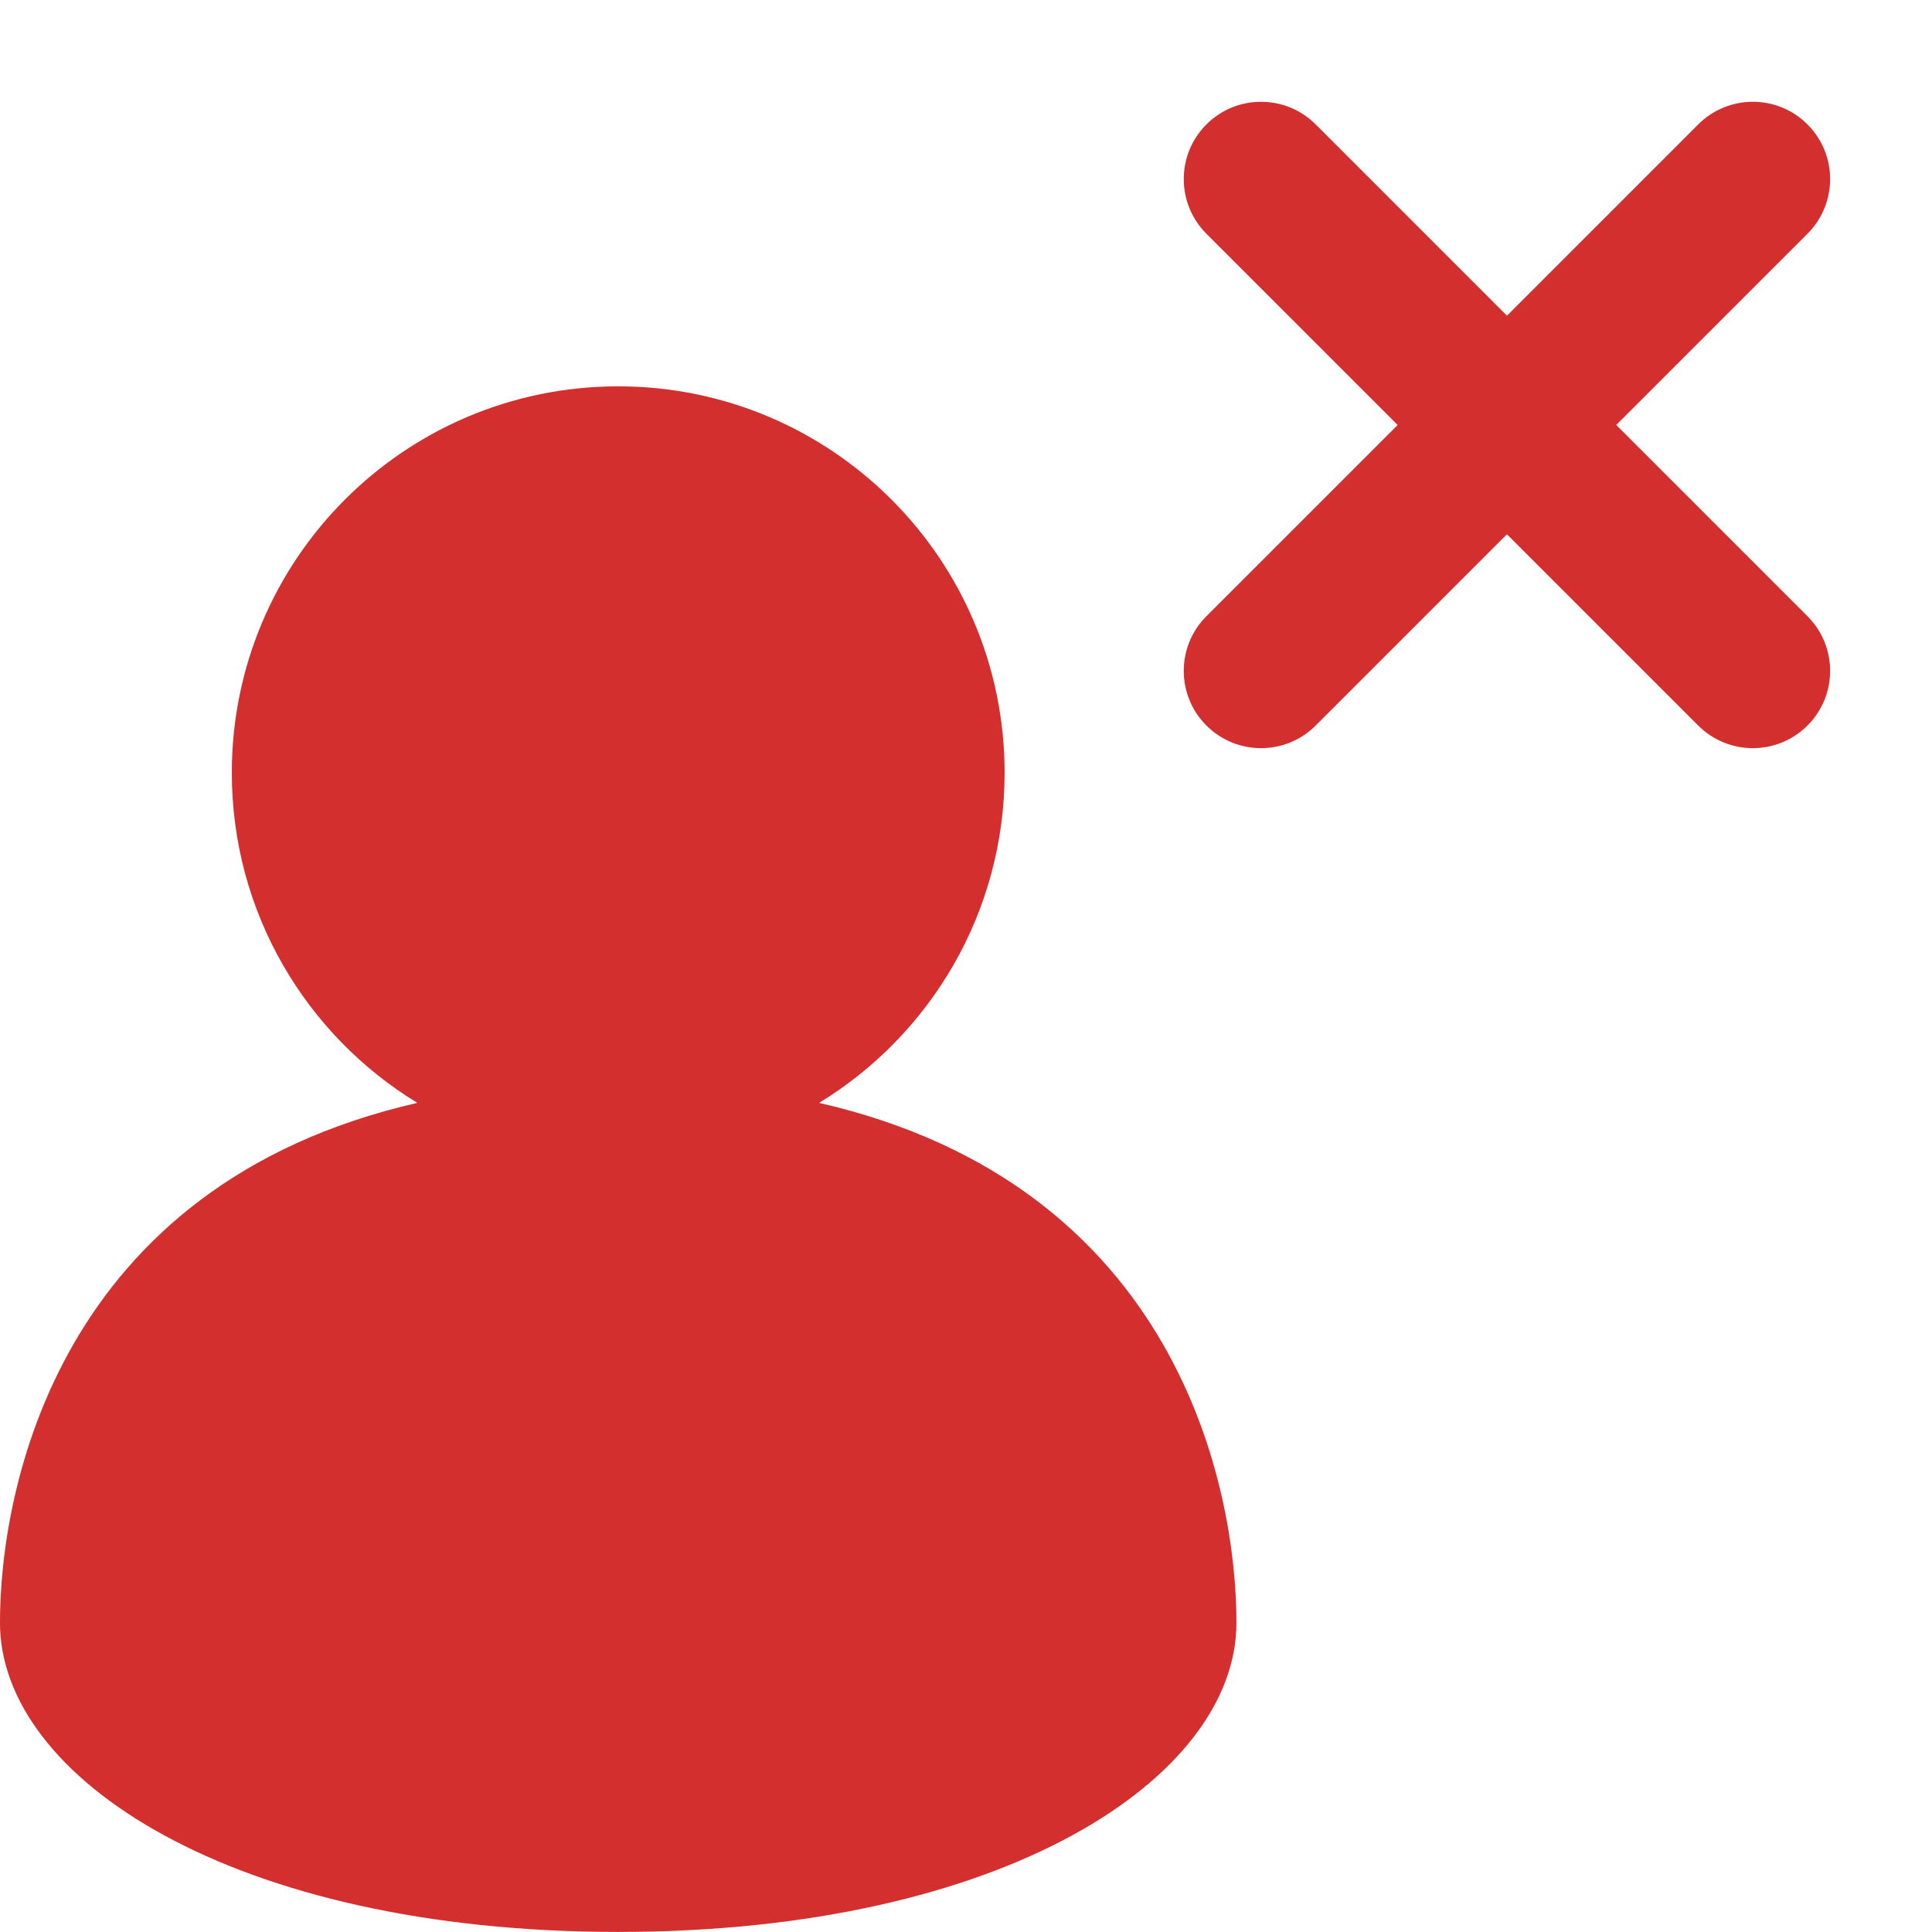 <svg xmlns="http://www.w3.org/2000/svg" viewBox="0 0 512 512"><g transform="matrix(1.28 0 0 1.28 -71.682 -71.698)" fill="#D32F2F"><path d="m142.4 284.35c-23.029-14.045-38.403-39.402-38.403-68.349 0-44.183 35.817-80 80-80s80 35.817 80 80c0 28.947-15.374 54.303-38.403 68.349 74.568 17.1 86.403 80.129 86.403 107.65 0 32-48 64-128 64s-128-32-128-64c0-27.522 11.835-90.551 86.403-107.65z"/><path transform="rotate(45,368,144)" d="m384 128h56c8.837 0 16 7.163 16 16s-7.163 16-16 16h-56v56c0 8.837-7.163 16-16 16s-16-7.163-16-16v-56h-56c-8.837 0-16-7.163-16-16s7.163-16 16-16h56v-56c0-8.837 7.163-16 16-16s16 7.163 16 16z"/></g></svg>

